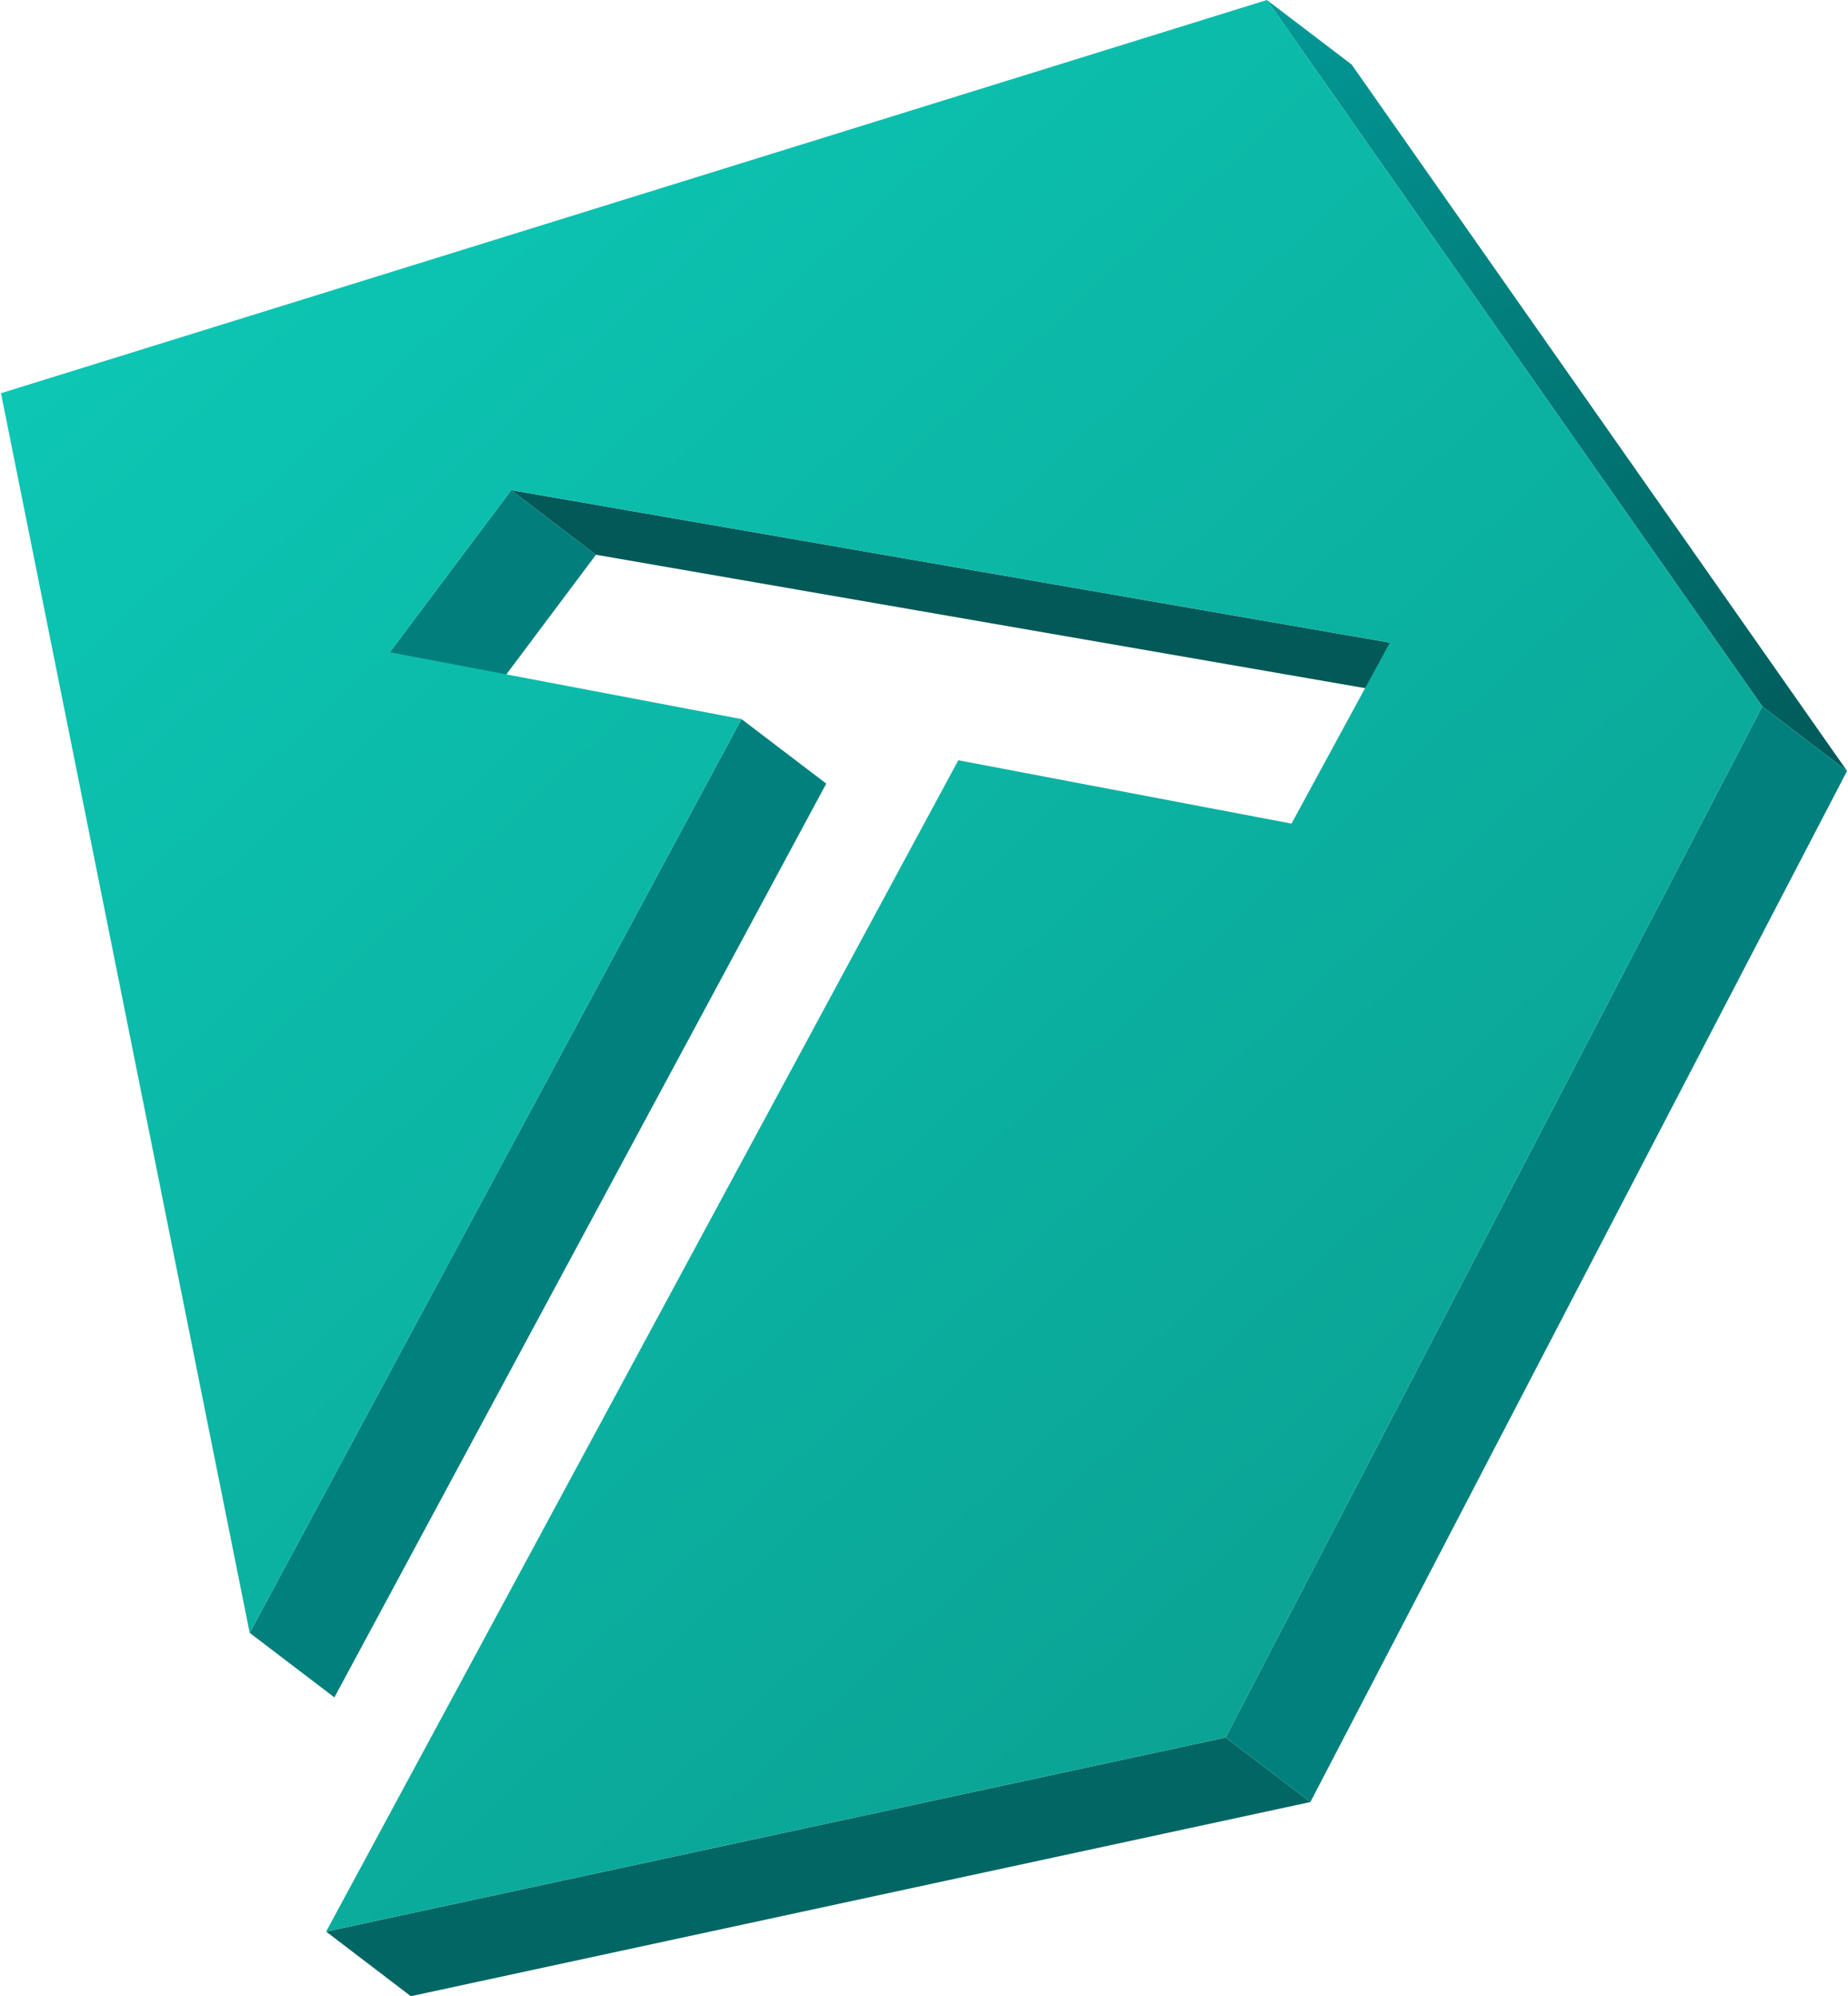 <svg width="966" height="1043" viewBox="0 0 966 1043" fill="none" xmlns="http://www.w3.org/2000/svg">
<path d="M267.237 256.098L311.521 289.845L248.079 374.535L203.766 340.788L267.237 256.098Z" fill="#027F7D"/>
<path d="M387.598 375.71L431.91 409.428L174.793 886.878L130.51 853.161L387.598 375.71Z" fill="#02807D"/>
<path d="M726.494 335.761L770.806 369.479L311.52 289.845L267.237 256.098L726.494 335.761Z" fill="#025958"/>
<path d="M662.229 0L706.542 33.717L965.511 402.814L921.198 369.096L662.229 0Z" fill="url(#paint0_linear_128_50)"/>
<path d="M640.661 907.837L684.973 941.554L214.756 1043L170.473 1009.25L640.661 907.837Z" fill="#026664"/>
<path d="M921.198 369.096L965.511 402.814L684.973 941.554L640.661 907.837L921.198 369.096Z" fill="#02807D"/>
<path d="M662.229 0L921.198 369.096L640.661 907.837L170.473 1009.25L500.936 397.228L675.1 430.328L726.494 335.761L267.237 256.098L203.766 340.788L387.598 375.71L130.51 853.161L0.511 205.449L662.229 0Z" fill="url(#paint1_linear_128_50)"/>
<defs>
<linearGradient id="paint0_linear_128_50" x1="662" y1="2.52716e-06" x2="966" y2="403" gradientUnits="userSpaceOnUse">
<stop stop-color="#029997"/>
<stop offset="1" stop-color="#015958"/>
</linearGradient>
<linearGradient id="paint1_linear_128_50" x1="1" y1="-2.51328e-05" x2="921" y2="1009" gradientUnits="userSpaceOnUse">
<stop stop-color="#0DCCB9"/>
<stop offset="1" stop-color="#0A998B"/>
</linearGradient>
</defs>
</svg>

